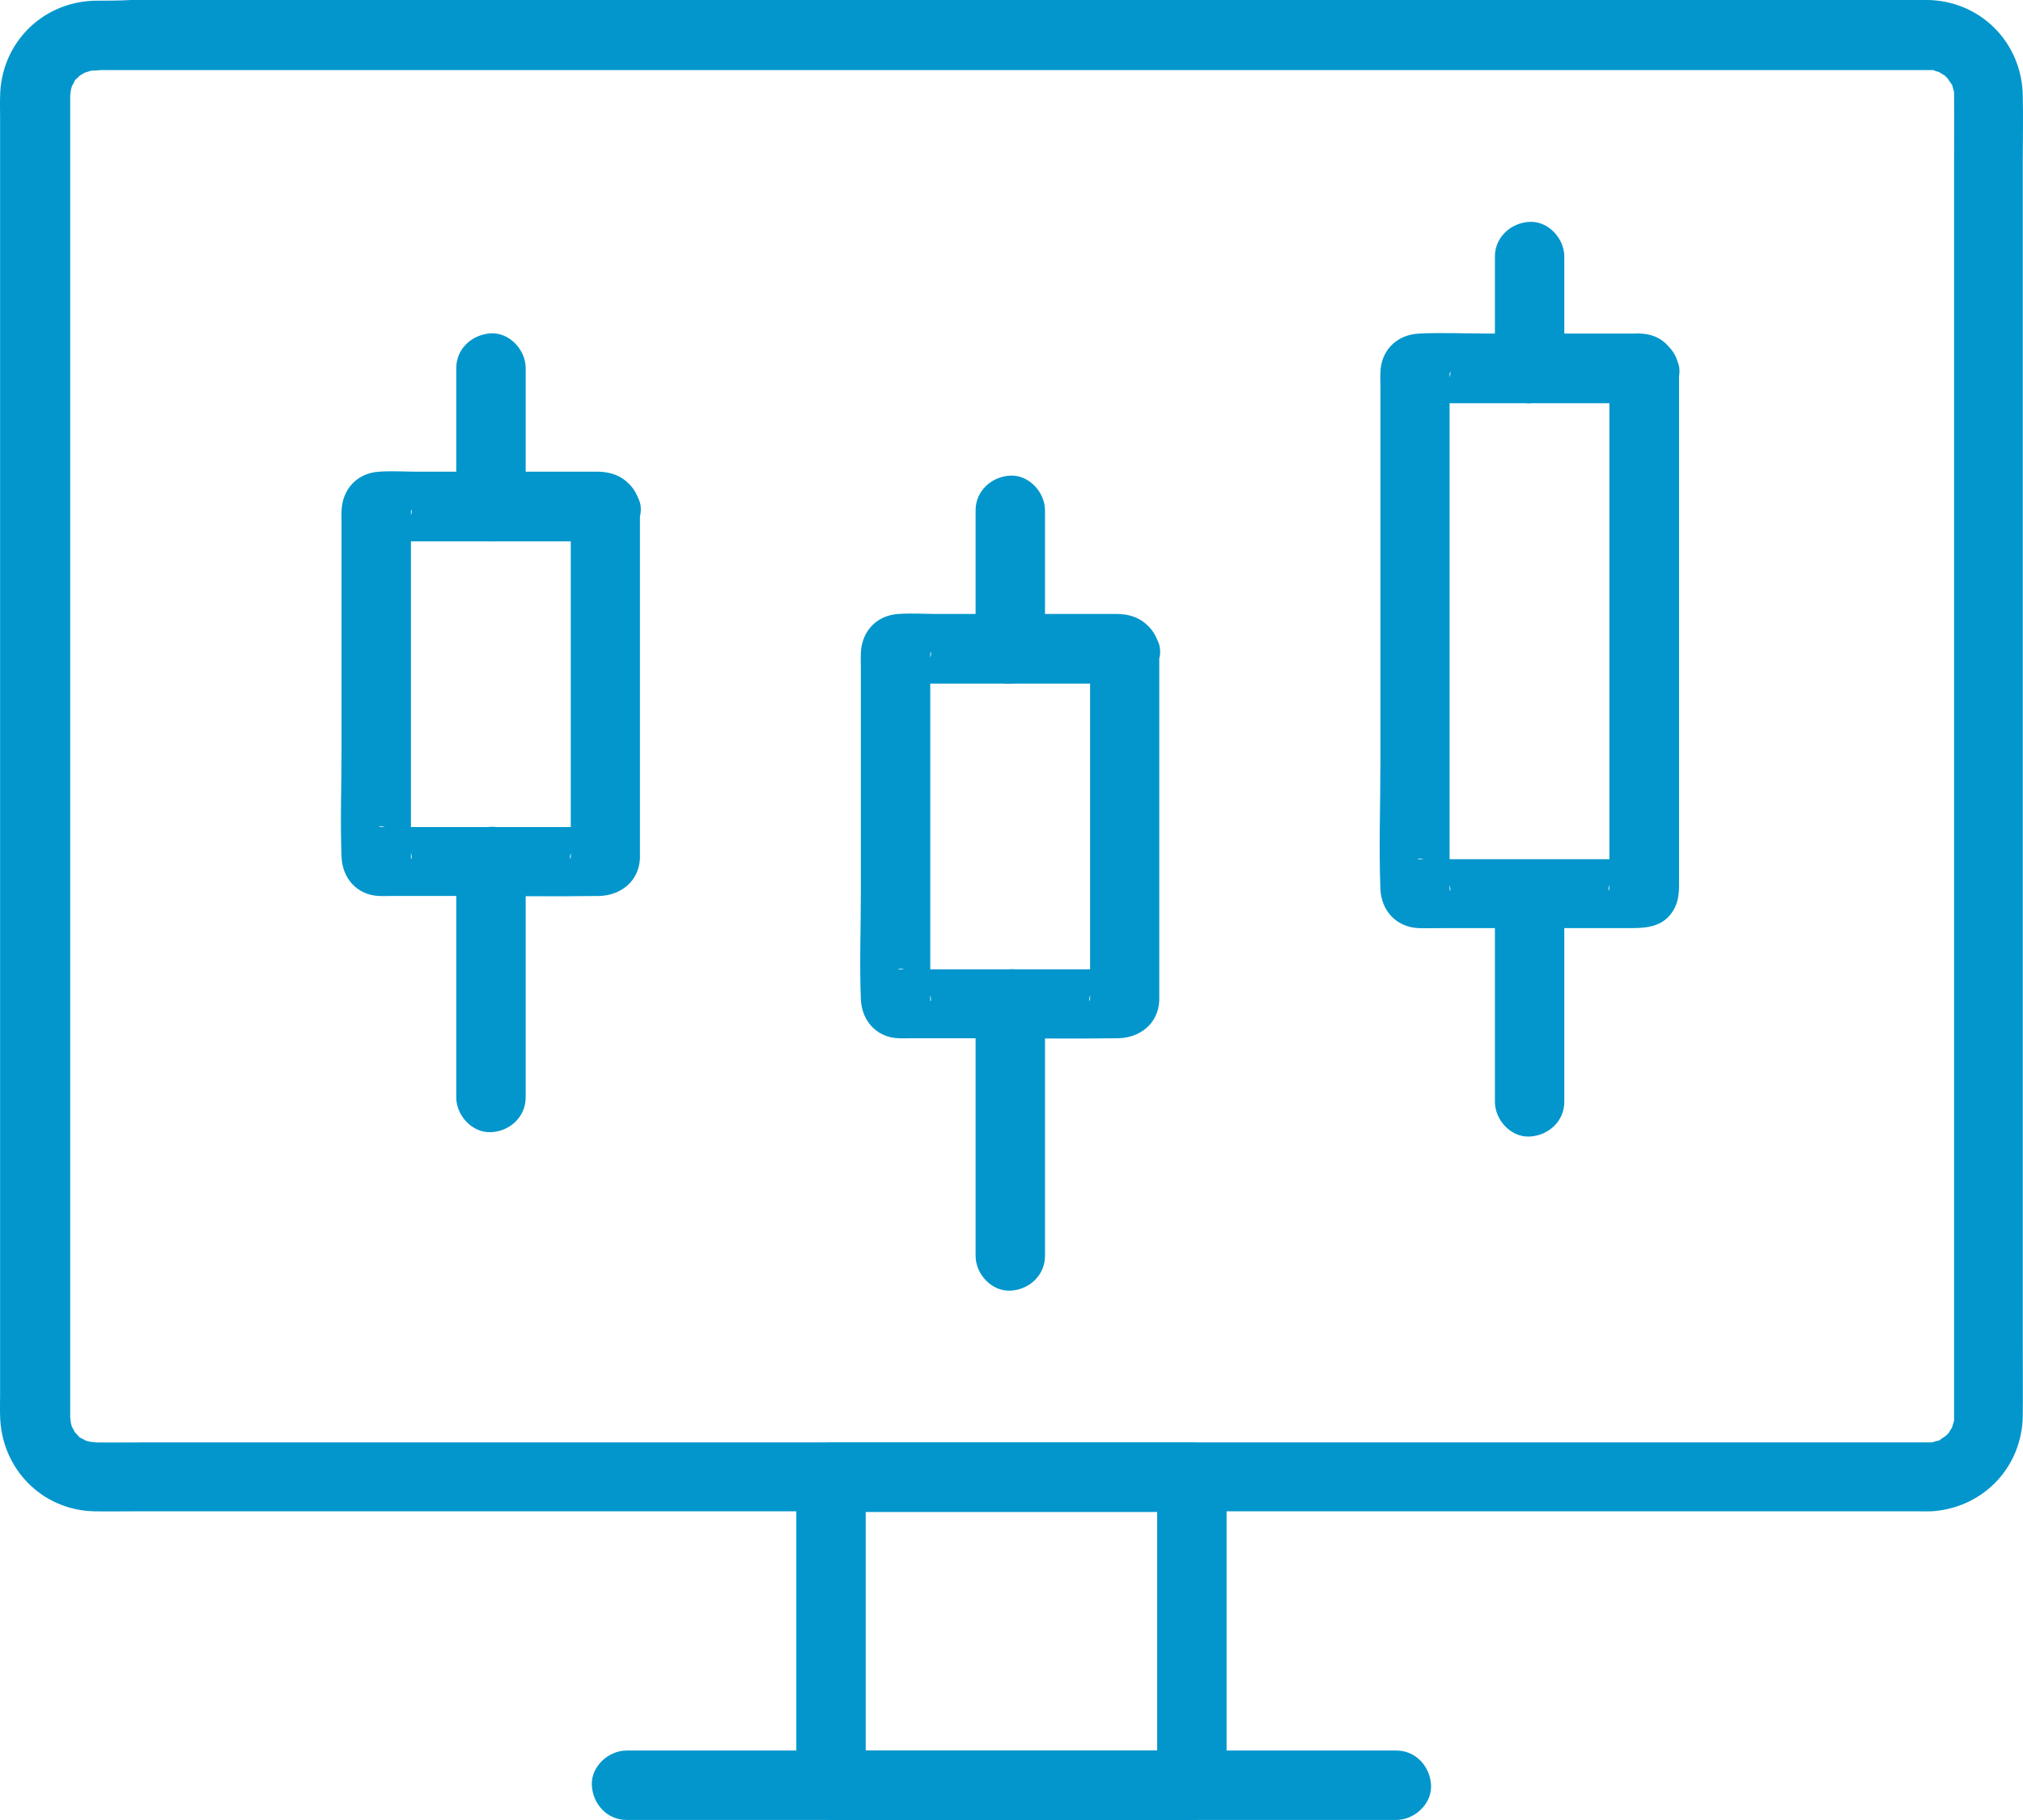 <?xml version="1.0" encoding="UTF-8" standalone="no"?>
<svg
   xmlns:dc="http://purl.org/dc/elements/1.1/"
   xmlns:cc="http://creativecommons.org/ns#"
   xmlns:rdf="http://www.w3.org/1999/02/22-rdf-syntax-ns#"
   xmlns:svg="http://www.w3.org/2000/svg"
   xmlns="http://www.w3.org/2000/svg"
   xmlns:sodipodi="http://sodipodi.sourceforge.net/DTD/sodipodi-0.dtd"
   xmlns:inkscape="http://www.inkscape.org/namespaces/inkscape"
   version="1.1"
   x="0px"
   y="0px"
   viewBox="0 0 874.533 786.715"
   xml:space="preserve"
   id="svg88"
   sodipodi:docname="breakout-logo.svg"
   width="874.533"
   height="786.715"
   inkscape:version="1.0.1 (c497b03c, 2020-09-10)"><defs
     id="defs92" /><sodipodi:namedview
     pagecolor="#ffffff"
     bordercolor="#666666"
     borderopacity="1"
     objecttolerance="10"
     gridtolerance="10"
     guidetolerance="10"
     inkscape:pageopacity="0"
     inkscape:pageshadow="2"
     inkscape:window-width="1536"
     inkscape:window-height="915"
     id="namedview90"
     showgrid="false"
     fit-margin-top="0"
     fit-margin-left="0"
     fit-margin-right="0"
     fit-margin-bottom="0"
     inkscape:zoom="0.35355339"
     inkscape:cx="357.83072"
     inkscape:cy="616.31753"
     inkscape:window-x="0"
     inkscape:window-y="23"
     inkscape:window-maximized="1"
     inkscape:current-layer="svg88"
     inkscape:document-rotation="0" /><g
     id="g82"
     transform="translate(-74.756,-119.5)"
     style="fill:#0296cc;fill-opacity:1"><g
       id="g14"
       style="fill:#0296cc;fill-opacity:1"><g
         id="g12"
         style="fill:#0296cc;fill-opacity:1"><path
           d="m 115.7,119.8 c -22.9,0.6 -40.6,18.6 -40.9,41.4 -0.1,3.1 0,6.2 0,9.2 0,16.2 0,32.4 0,48.6 0,26.3 0,52.5 0,78.8 0,32.3 0,64.6 0,96.8 0,34.5 0,68.9 0,103.4 0,32.3 0,64.6 0,96.8 0,26.3 0,52.5 0,78.8 0,16.2 0,32.4 0,48.6 0,3.1 -0.1,6.2 0,9.2 0.4,22.8 18,41 40.9,41.4 5.7,0.1 11.3,0 17,0 15.6,0 31.2,0 46.7,0 23.4,0 46.8,0 70.2,0 29.1,0 58.3,0 87.4,0 33,0 65.9,0 98.9,0 34.4,0 68.7,0 103.1,0 33.8,0 67.6,0 101.4,0 31.2,0 62.3,0 93.5,0 26.4,0 52.9,0 79.3,0 19.6,0 39.2,0 58.9,0 10.7,0 21.4,0 32.1,0 2.3,0 4.6,0.1 6.8,-0.1 21.8,-2 38,-19.5 38.2,-41.4 0.1,-9.9 0,-19.9 0,-29.8 0,-21.9 0,-43.8 0,-65.7 0,-30 0,-60 0,-90.1 0,-33.8 0,-67.7 0,-101.5 0,-33.8 0,-67.5 0,-101.3 0,-29.7 0,-59.3 0,-89 0,-21.6 0,-43.1 0,-64.7 0,-9.4 0.2,-18.9 0,-28.4 -0.4,-22.8 -18.1,-40.8 -40.9,-41.3 -1.6,0 -3.1,0 -4.7,0 -11,0 -22.1,0 -33.1,0 -19.9,0 -39.8,0 -59.7,0 -26.6,0 -53.3,0 -79.9,0 -31.5,0 -62.9,0 -94.4,0 -33.9,0 -67.7,0 -101.6,0 -34.3,0 -68.7,0 -103,0 -32.7,0 -65.4,0 -98.1,0 -29,0 -58,0 -87,0 -23.2,0 -46.4,0 -69.5,0 -15.3,0 -30.6,0 -45.8,0 -5.2,0.3 -10.5,0.3 -15.8,0.3 -7.8,0 -15.4,6.9 -15,15 0.4,8.1 6.6,15 15,15 5.6,0 11.1,0 16.7,0 15.3,0 30.6,0 45.9,0 22.9,0 45.8,0 68.7,0 28.7,0 57.4,0 86.1,0 32.4,0 64.7,0 97.1,0 34,0 68,0 102,0 33.4,0 66.9,0 100.3,0 31.2,0 62.4,0 93.5,0 26.7,0 53.5,0 80.2,0 20.3,0 40.5,0 60.8,0 11.7,0 23.4,0 35.1,0 2.1,0 4.1,0 6.2,0 0.5,0 1.1,0 1.6,0 2.7,0.1 -1.1,-0.7 1.3,0.3 0.8,0.3 1.7,0.5 2.5,0.8 -0.3,-0.1 -2,-1 -0.6,-0.2 0.5,0.3 3.4,2.2 2.3,1.3 -1.3,-1 0.3,0.3 0.4,0.5 0.6,0.6 1.2,1.2 1.8,1.9 -1.7,-1.9 0,0.3 0.6,1.2 1.4,2 0,-1.2 0.6,1.2 0.3,1 0.9,3.8 0.6,1.2 0.1,0.9 0.1,1.8 0.1,2.7 0,0.2 0,0.3 0,0.5 0.1,9.5 0,19 0,28.5 0,21.4 0,42.7 0,64.1 0,29.2 0,58.3 0,87.5 0,33.4 0,66.8 0,100.1 0,33.6 0,67.1 0,100.7 0,29.9 0,59.7 0,89.6 0,22.2 0,44.4 0,66.5 0,10.8 0,21.7 0,32.5 0,0.9 0,1.8 0,2.7 0,1.1 -0.8,2.3 0,0 -0.2,0.6 -0.3,1.3 -0.5,1.9 -0.2,0.6 -0.4,1.3 -0.6,1.9 0.1,-0.3 1,-2 0.2,-0.6 -0.3,0.5 -2.2,3.4 -1.3,2.3 1,-1.3 -0.3,0.3 -0.5,0.4 -0.6,0.6 -1.2,1.2 -1.9,1.8 1.9,-1.7 -0.3,0 -1.2,0.6 -2,1.4 1.2,0 -1.2,0.6 -1,0.3 -3.9,0.9 -1.2,0.6 -0.9,0.1 -1.8,0.1 -2.7,0.1 -1.5,0 -3.1,0 -4.6,0 -10.8,0 -21.7,0 -32.5,0 -19.5,0 -39.1,0 -58.6,0 -26.1,0 -52.1,0 -78.2,0 -30.8,0 -61.7,0 -92.5,0 -33.5,0 -66.9,0 -100.4,0 -34,0 -68.1,0 -102.1,0 -32.4,0 -64.9,0 -97.3,0 -29.1,0 -58.3,0 -87.4,0 -23.6,0 -47.3,0 -70.9,0 -16.1,0 -32.2,0 -48.3,0 -6.5,0 -13.1,0.1 -19.6,0 -1.4,0 -3.9,-0.8 -1.6,0 -1.2,-0.4 -2.6,-0.6 -3.8,-1.1 2.4,0.9 -0.2,-0.3 -1.1,-0.8 -2.2,-1.1 0.6,1 -1,-0.8 -0.4,-0.5 -0.9,-0.9 -1.3,-1.4 -1.1,-1.1 0.9,1.8 -0.4,-0.5 -0.5,-0.9 -1.7,-3.4 -0.8,-1.1 -0.5,-1.2 -0.7,-2.5 -1.1,-3.8 0.8,2.3 0,-0.1 0,-1.4 0,-0.2 0,-0.4 0,-0.6 0,-3.1 0,-6.3 0,-9.4 0,-16.1 0,-32.2 0,-48.3 0,-26 0,-51.9 0,-77.9 0,-31.7 0,-63.5 0,-95.2 0,-34 0,-67.9 0,-101.9 0,-32.1 0,-64.3 0,-96.4 0,-26.4 0,-52.8 0,-79.3 0,-16.7 0,-33.5 0,-50.2 0,-3.5 0,-7.1 0,-10.6 0,-0.5 0,-0.9 0,-1.4 0,-1.4 0.8,-3.7 0,-1.4 0.4,-1.2 0.6,-2.6 1.1,-3.8 -0.9,2.4 0.3,-0.2 0.8,-1.1 1.1,-2.2 -1,0.6 0.8,-1 0.6,-0.6 1.2,-1.2 1.9,-1.8 -0.2,0.2 -1.9,1.3 -0.5,0.4 0.5,-0.3 3.5,-2 2.2,-1.4 -1.4,0.6 2.1,-0.5 2.6,-0.7 1.2,-0.7 -0.1,-0.1 -0.7,0 0.9,-0.1 1.8,-0.1 2.7,-0.1 7.8,-0.2 15.4,-6.8 15,-15 -0.7,-8.1 -6.9,-15.4 -15.3,-15.2 z"
           id="path10"
           style="fill:#0296cc;fill-opacity:1" /></g></g><g
       id="g20"
       style="fill:#0296cc;fill-opacity:1"><g
         id="g18"
         style="fill:#0296cc;fill-opacity:1"><path
           d="m 590,876.2 c -45.5,0 -91,0 -136.5,0 -6.5,0 -13,0 -19.5,0 5,5 10,10 15,15 0,-38.9 0,-77.8 0,-116.6 0,-5.5 0,-11 0,-16.5 -5,5 -10,10 -15,15 45.5,0 91,0 136.5,0 6.5,0 13,0 19.5,0 -5,-5 -10,-10 -15,-15 0,38.9 0,77.8 0,116.6 0,5.5 0,11 0,16.5 0,7.8 6.9,15.4 15,15 8.1,-0.4 15,-6.6 15,-15 0,-38.9 0,-77.8 0,-116.6 0,-5.5 0,-11 0,-16.5 0,-8.1 -6.9,-15 -15,-15 -45.5,0 -91,0 -136.5,0 -6.5,0 -13,0 -19.5,0 -8.1,0 -15,6.9 -15,15 0,38.9 0,77.8 0,116.6 0,5.5 0,11 0,16.5 0,8.1 6.9,15 15,15 45.5,0 91,0 136.5,0 6.5,0 13,0 19.5,0 7.8,0 15.4,-6.9 15,-15 -0.4,-8.2 -6.6,-15 -15,-15 z"
           id="path16"
           style="fill:#0296cc;fill-opacity:1" /></g></g><g
       id="g26"
       style="fill:#0296cc;fill-opacity:1"><g
         id="g24"
         style="fill:#0296cc;fill-opacity:1"><path
           d="m 345.6,906.2 c 37.5,0 74.9,0 112.4,0 59.7,0 119.5,0 179.2,0 13.7,0 27.5,0 41.2,0 7.8,0 15.4,-6.9 15,-15 -0.4,-8.1 -6.6,-15 -15,-15 -37.5,0 -74.9,0 -112.4,0 -59.7,0 -119.5,0 -179.2,0 -13.7,0 -27.5,0 -41.2,0 -7.8,0 -15.4,6.9 -15,15 0.4,8.1 6.6,15 15,15 z"
           id="path22"
           style="fill:#0296cc;fill-opacity:1" /></g></g><g
       id="g32"
       style="fill:#0296cc;fill-opacity:1"><g
         id="g30"
         style="fill:#0296cc;fill-opacity:1"><path
           d="m 321.5,339.7 c 0,44.1 0,88.2 0,132.3 0,4.6 0,9.1 0,13.7 0,1.2 0,2.4 0,3.7 0,2.5 -0.9,0.9 0.2,-1.7 3.5,-3.5 7,-7 10.5,-10.5 0.2,-0.1 4.6,0 2.5,-0.2 -0.6,0 -1.2,0 -1.9,0 -2.4,0 -4.7,0 -7.1,0 -7.7,0 -15.4,0 -23.1,0 -17.3,0 -34.5,0 -51.8,0 -2.9,0 -5.9,0 -8.8,0 -0.8,0 -1.7,0 -2.5,0 -2.1,0.1 -0.2,-0.8 2.2,0.2 3.5,3.5 7,7 10.5,10.5 1.1,2.5 0.1,4.3 0.2,2.1 0,-1 0,-2.1 0,-3.1 0,-3.7 0,-7.3 0,-11 0,-12.1 0,-24.2 0,-36.3 0,-27 0,-53.9 0,-80.9 0,-4.6 0,-9.1 0,-13.7 0,-1.2 0,-2.4 0,-3.7 0,-2.5 0.9,-0.9 -0.2,1.7 -3.5,3.5 -7,7 -10.5,10.5 -0.2,0.1 -4.6,0 -2.5,0.2 0.6,0 1.2,0 1.9,0 2.4,0 4.7,0 7.1,0 7.7,0 15.4,0 23.1,0 17.3,0 34.5,0 51.8,0 2.9,0 5.9,0 8.8,0 0.8,0 1.7,0 2.5,0 2.1,-0.1 0.2,0.8 -2.2,-0.2 -3.5,-3.5 -7,-7 -10.5,-10.5 0.1,0.3 0.2,0.5 0.3,0.8 3.1,7.5 9.9,12.8 18.5,10.5 7.1,-1.9 13.6,-10.9 10.5,-18.5 -3.3,-8 -9,-12 -17.5,-12.2 -3.1,0 -6.3,0 -9.4,0 -11.1,0 -22.1,0 -33.2,0 -11.8,0 -23.5,0 -35.3,0 -5.6,0 -11.4,-0.4 -17,0 -9.5,0.6 -15.9,7.6 -16.2,17 -0.1,2 0,3.9 0,5.9 0,8.3 0,16.6 0,25 0,24.1 0,48.1 0,72.2 0,15.5 -0.6,31.1 0,46.5 0.4,9.2 6.7,16.4 16.2,16.8 1.8,0.1 3.6,0 5.4,0 9.7,0 19.5,0 29.2,0 20.2,0 40.4,0.3 60.5,0 9.4,-0.2 17.2,-6.3 17.7,-16.2 0,-1 0,-2 0,-3 0,-6.9 0,-13.9 0,-20.8 0,-41.4 0,-82.9 0,-124.3 0,-1 0,-2 0,-3 0,-7.8 -6.9,-15.4 -15,-15 -8,0.5 -14.9,6.8 -14.9,15.2 z"
           id="path28"
           style="fill:#0296cc;fill-opacity:1" /></g></g><g
       id="g38"
       style="fill:#0296cc;fill-opacity:1"><g
         id="g36"
         style="fill:#0296cc;fill-opacity:1"><path
           d="m 302,593.9 c 0,-29.8 0,-59.5 0,-89.3 0,-4.2 0,-8.5 0,-12.7 0,-7.8 -6.9,-15.4 -15,-15 -8.1,0.4 -15,6.6 -15,15 0,29.8 0,59.5 0,89.3 0,4.2 0,8.5 0,12.7 0,7.8 6.9,15.4 15,15 8.1,-0.3 15,-6.6 15,-15 z"
           id="path34"
           style="fill:#0296cc;fill-opacity:1" /></g></g><g
       id="g44"
       style="fill:#0296cc;fill-opacity:1"><g
         id="g42"
         style="fill:#0296cc;fill-opacity:1"><path
           d="m 302,338.5 c 0,-20 0,-39.9 0,-59.9 0,-7.8 -6.9,-15.4 -15,-15 -8.1,0.4 -15,6.6 -15,15 0,20 0,39.9 0,59.9 0,7.8 6.9,15.4 15,15 8.1,-0.3 15,-6.6 15,-15 z"
           id="path40"
           style="fill:#0296cc;fill-opacity:1" /></g></g><g
       id="g50"
       style="fill:#0296cc;fill-opacity:1"><g
         id="g48"
         style="fill:#0296cc;fill-opacity:1"><path
           d="m 546,401.2 c 0,44.1 0,88.2 0,132.3 0,4.6 0,9.1 0,13.7 0,1.2 0,2.4 0,3.7 0,2.5 -0.9,0.9 0.2,-1.7 3.5,-3.5 7,-7 10.5,-10.5 0.2,-0.1 4.6,0 2.5,-0.2 -0.6,0 -1.2,0 -1.9,0 -2.4,0 -4.7,0 -7.1,0 -7.7,0 -15.4,0 -23.1,0 -17.3,0 -34.5,0 -51.8,0 -2.9,0 -5.9,0 -8.8,0 -0.8,0 -1.7,0 -2.5,0 -2.1,0.1 -0.2,-0.8 2.2,0.2 3.5,3.5 7,7 10.5,10.5 1.1,2.5 0.1,4.3 0.2,2.1 0,-1 0,-2.1 0,-3.1 0,-3.7 0,-7.3 0,-11 0,-12.1 0,-24.2 0,-36.3 0,-27 0,-53.9 0,-80.9 0,-4.6 0,-9.1 0,-13.7 0,-1.2 0,-2.4 0,-3.7 0,-2.5 0.9,-0.9 -0.2,1.7 -3.5,3.5 -7,7 -10.5,10.5 -0.2,0.1 -4.6,0 -2.5,0.2 0.6,0 1.2,0 1.9,0 2.4,0 4.7,0 7.1,0 7.7,0 15.4,0 23.1,0 17.3,0 34.5,0 51.8,0 2.9,0 5.9,0 8.8,0 0.8,0 1.7,0 2.5,0 2.1,-0.1 0.2,0.8 -2.2,-0.2 -3.5,-3.5 -7,-7 -10.5,-10.5 0.1,0.3 0.2,0.5 0.3,0.8 3.1,7.5 9.9,12.8 18.5,10.5 7.1,-1.9 13.6,-10.9 10.5,-18.5 -3.3,-8 -9,-12 -17.5,-12.2 -3.1,0 -6.3,0 -9.4,0 -11.1,0 -22.1,0 -33.2,0 -11.8,0 -23.5,0 -35.3,0 -5.6,0 -11.4,-0.4 -17,0 -9.5,0.6 -15.9,7.6 -16.2,17 -0.1,2 0,3.9 0,5.9 0,8.3 0,16.6 0,25 0,24.1 0,48.1 0,72.2 0,15.5 -0.6,31.1 0,46.5 0.4,9.2 6.7,16.4 16.2,16.8 1.8,0.1 3.6,0 5.4,0 9.7,0 19.5,0 29.2,0 20.2,0 40.4,0.3 60.5,0 9.4,-0.2 17.2,-6.3 17.7,-16.2 0,-1 0,-2 0,-3 0,-6.9 0,-13.9 0,-20.8 0,-41.4 0,-82.9 0,-124.3 0,-1 0,-2 0,-3 0,-7.8 -6.9,-15.4 -15,-15 -8,0.6 -14.9,6.8 -14.9,15.2 z"
           id="path46"
           style="fill:#0296cc;fill-opacity:1" /></g></g><g
       id="g56"
       style="fill:#0296cc;fill-opacity:1"><g
         id="g54"
         style="fill:#0296cc;fill-opacity:1"><path
           d="m 526.5,662.4 c 0,-31.8 0,-63.7 0,-95.5 0,-4.5 0,-9 0,-13.4 0,-7.8 -6.9,-15.4 -15,-15 -8.1,0.4 -15,6.6 -15,15 0,31.8 0,63.7 0,95.5 0,4.5 0,9 0,13.4 0,7.8 6.9,15.4 15,15 8.1,-0.3 15,-6.6 15,-15 z"
           id="path52"
           style="fill:#0296cc;fill-opacity:1" /></g></g><g
       id="g62"
       style="fill:#0296cc;fill-opacity:1"><g
         id="g60"
         style="fill:#0296cc;fill-opacity:1"><path
           d="m 526.5,400 c 0,-20 0,-39.9 0,-59.9 0,-7.8 -6.9,-15.4 -15,-15 -8.1,0.4 -15,6.6 -15,15 0,20 0,39.9 0,59.9 0,7.8 6.9,15.4 15,15 8.1,-0.3 15,-6.5 15,-15 z"
           id="path58"
           style="fill:#0296cc;fill-opacity:1" /></g></g><g
       id="g68"
       style="fill:#0296cc;fill-opacity:1"><g
         id="g66"
         style="fill:#0296cc;fill-opacity:1"><path
           d="m 770.5,280 c 0,25.4 0,50.7 0,76.1 0,40.4 0,80.7 0,121.1 0,6.6 0,13.3 0,19.9 0,1.9 0,3.8 0,5.6 0,3 -1,1.7 0.2,-1.1 3.5,-3.5 7,-7 10.5,-10.5 0.2,-0.1 4.6,0 2.5,-0.2 -0.6,0 -1.2,0 -1.9,0 -2.4,0 -4.7,0 -7.1,0 -7.7,0 -15.4,0 -23.1,0 -17.3,0 -34.5,0 -51.8,0 -2.9,0 -5.9,0 -8.8,0 -0.8,0 -1.7,0 -2.5,0 -2.1,0.1 -0.2,-0.8 2.2,0.2 3.5,3.5 7,7 10.5,10.5 1.1,2.6 0.2,4.3 0.2,1.6 0,-1.5 0,-3 0,-4.5 0,-5.5 0,-10.9 0,-16.4 0,-17.9 0,-35.8 0,-53.7 0,-40.4 0,-80.7 0,-121.1 0,-6.6 0,-13.3 0,-19.9 0,-1.9 0,-3.8 0,-5.6 0,-3 1,-1.7 -0.2,1.1 -3.5,3.5 -7,7 -10.5,10.5 -0.2,0.1 -4.6,0 -2.5,0.2 0.6,0 1.2,0 1.9,0 2.4,0 4.7,0 7.1,0 7.7,0 15.4,0 23.1,0 17.3,0 34.5,0 51.8,0 2.9,0 5.9,0 8.8,0 0.8,0 1.7,0 2.5,0 2.1,-0.1 0.2,0.8 -2.2,-0.2 -3.5,-3.5 -7,-7 -10.5,-10.5 0.1,0.3 0.2,0.5 0.3,0.8 3.1,7.5 9.9,12.8 18.5,10.5 7.1,-1.9 13.6,-10.9 10.5,-18.5 -3,-7.3 -7.8,-11.8 -15.9,-12.2 -1.2,-0.1 -2.5,0 -3.7,0 -5.1,0 -10.2,0 -15.4,0 -15.5,0 -31,0 -46.5,0 -10.1,0 -20.3,-0.5 -30.4,0 -9.5,0.5 -16.3,7.2 -16.6,16.7 -0.1,1.9 0,3.9 0,5.8 0,54.4 0,108.9 0,163.3 0,18.1 -0.7,36.3 0,54.3 0.4,9.4 6.9,16.5 16.5,16.9 3.4,0.1 6.8,0 10.2,0 14.3,0 28.5,0 42.8,0 13,0 25.9,0 38.9,0 7.1,0 14.1,-0.7 18.3,-7.8 2.1,-3.6 2.4,-7.2 2.4,-11.1 0,-20.4 0,-40.8 0,-61.2 0,-52.5 0,-105 0,-157.5 0,-1.1 0,-2.2 0,-3.2 0,-7.8 -6.9,-15.4 -15,-15 -8.2,0.4 -15.1,6.7 -15.1,15.1 z"
           id="path64"
           style="fill:#0296cc;fill-opacity:1" /></g></g><g
       id="g74"
       style="fill:#0296cc;fill-opacity:1"><g
         id="g72"
         style="fill:#0296cc;fill-opacity:1"><path
           d="m 751,595.8 c 0,-26.2 0,-52.4 0,-78.5 0,-3.8 0,-7.6 0,-11.3 0,-7.8 -6.9,-15.4 -15,-15 -8.1,0.4 -15,6.6 -15,15 0,26.2 0,52.4 0,78.5 0,3.8 0,7.6 0,11.3 0,7.8 6.9,15.4 15,15 8.1,-0.4 15,-6.6 15,-15 z"
           id="path70"
           style="fill:#0296cc;fill-opacity:1" /></g></g><g
       id="g80"
       style="fill:#0296cc;fill-opacity:1"><g
         id="g78"
         style="fill:#0296cc;fill-opacity:1"><path
           d="m 751,278.8 c 0,-16.1 0,-32.2 0,-48.4 0,-7.8 -6.9,-15.4 -15,-15 -8.1,0.4 -15,6.6 -15,15 0,16.1 0,32.2 0,48.4 0,7.8 6.9,15.4 15,15 8.1,-0.3 15,-6.6 15,-15 z"
           id="path76"
           style="fill:#0296cc;fill-opacity:1" /></g></g></g></svg>
